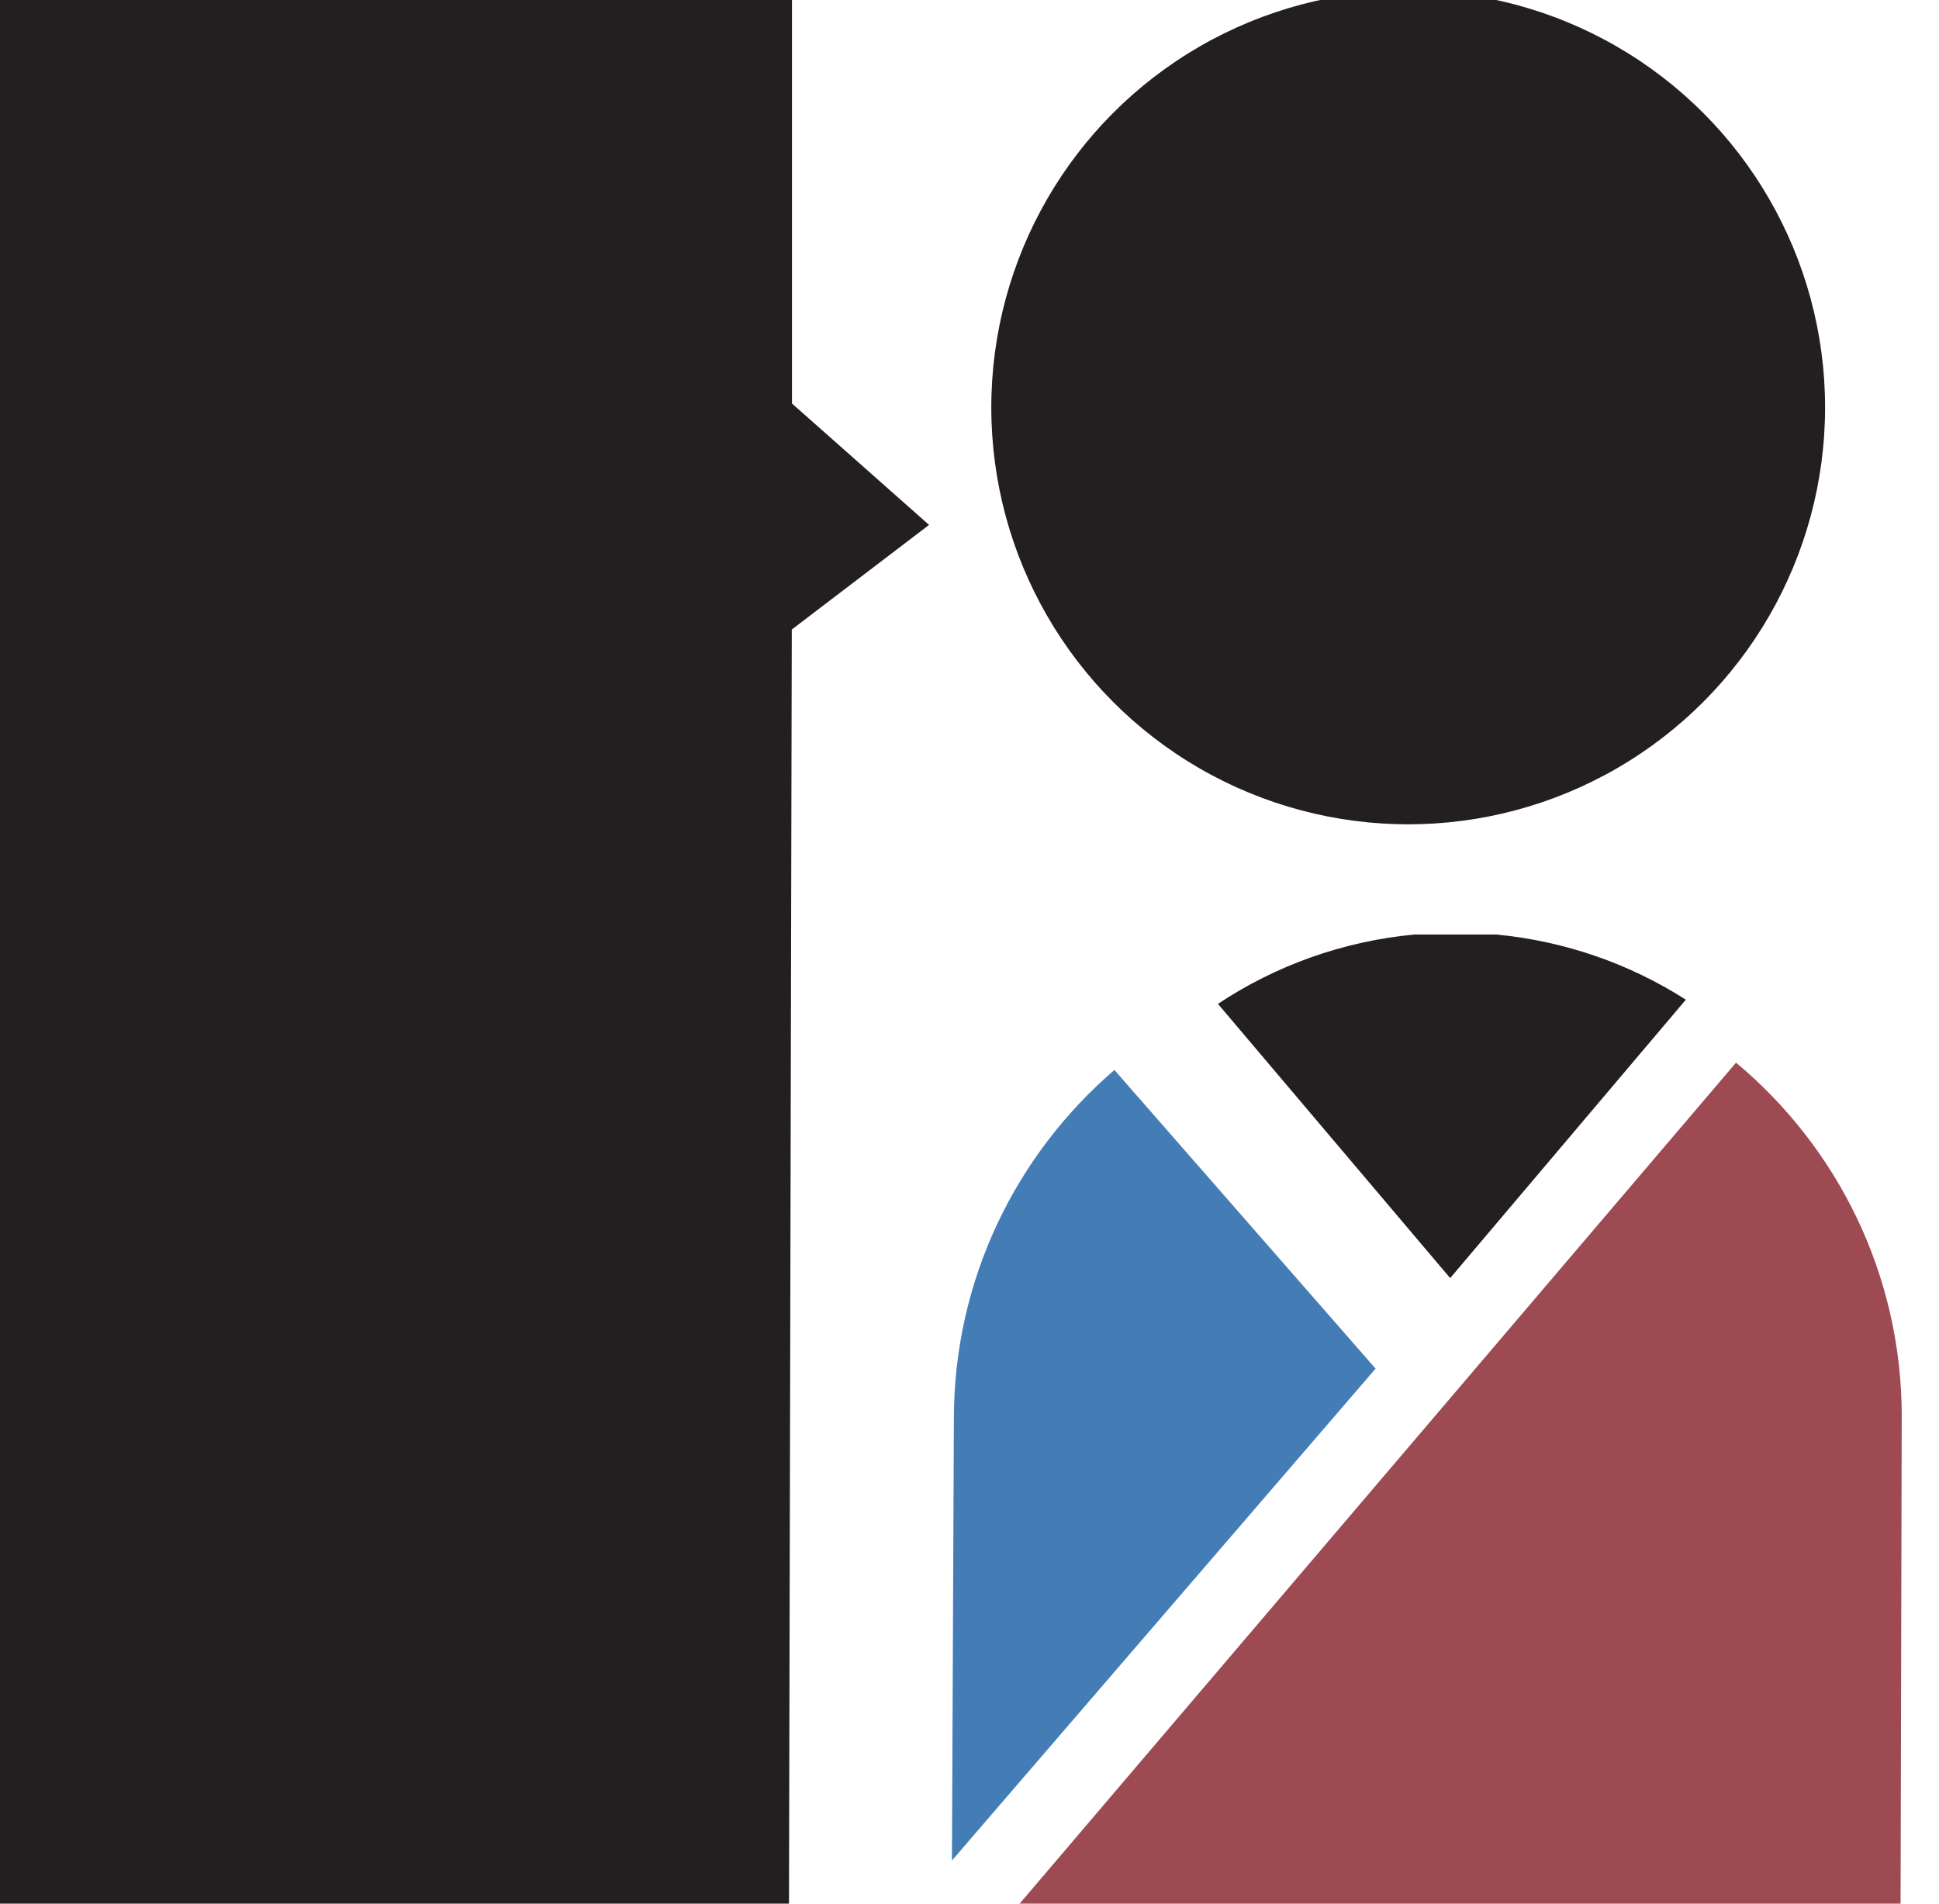 <?xml version="1.0" encoding="UTF-8" standalone="no"?>
<!DOCTYPE svg PUBLIC "-//W3C//DTD SVG 1.1//EN" "http://www.w3.org/Graphics/SVG/1.1/DTD/svg11.dtd">
<svg width="100%" height="100%" viewBox="0 0 55 54" version="1.1" xmlns="http://www.w3.org/2000/svg" xmlns:xlink="http://www.w3.org/1999/xlink" xml:space="preserve" xmlns:serif="http://www.serif.com/" style="fill-rule:evenodd;clip-rule:evenodd;stroke-linejoin:round;stroke-miterlimit:2;">
    <g transform="matrix(0.811,0,0,0.811,-839.659,-911.652)">
        <circle cx="1084.59" cy="1138.36" r="14.581" style="fill:rgb(35,31,32);"/>
    </g>
    <g transform="matrix(0.909,0,0,0.909,-973.329,-1019.27)">
        <path d="M1112.93,1153.42L1113.12,1153.19C1113.12,1153.19 1113.12,1153.2 1113.12,1153.2L1112.93,1153.42Z" style="fill:rgb(68,125,182);"/>
    </g>
    <g transform="matrix(0.909,0,0,0.909,-964.626,-1018.98)">
        <path d="M1104.12,1163.7L1090.9,1179.05L1090.96,1165.28L1090.96,1165.27C1090.96,1160.92 1092.9,1157.02 1095.97,1154.38L1104.12,1163.7Z" style="fill:rgb(68,125,182);"/>
    </g>
    <g transform="matrix(0.39,5.77813e-19,-3.87233e-19,-0.258,-382.971,330.899)">
        <path d="M1070.56,1172.18L1087.45,1142.03L1104.59,1172.64C1100.53,1176.56 1095.83,1179.09 1090.77,1179.81L1084.86,1179.81C1079.6,1179.06 1074.72,1176.36 1070.56,1172.18Z" style="fill:rgb(35,31,32);"/>
    </g>
    <g transform="matrix(0.843,0.725,-0.906,1.054,159.221,-1995.64)">
        <path d="M1112.64,1156.66C1116,1156.62 1119.36,1157.73 1121.72,1159.92L1121.73,1159.93L1130.18,1167.83L1112.77,1179.81L1112.64,1156.66Z" style="fill:rgb(157,74,83);"/>
    </g>
    <g transform="matrix(1.117,0,0,0.432,-1011.97,-530.156)">
        <path d="M926.083,1226.68L926.083,1253.71L929.564,1261.68L926.078,1268.55L926.005,1354.49L904.909,1354.9L904.738,1261.66L904.738,1226.68L926.083,1226.68Z" style="fill:rgb(35,31,32);"/>
    </g>
</svg>
